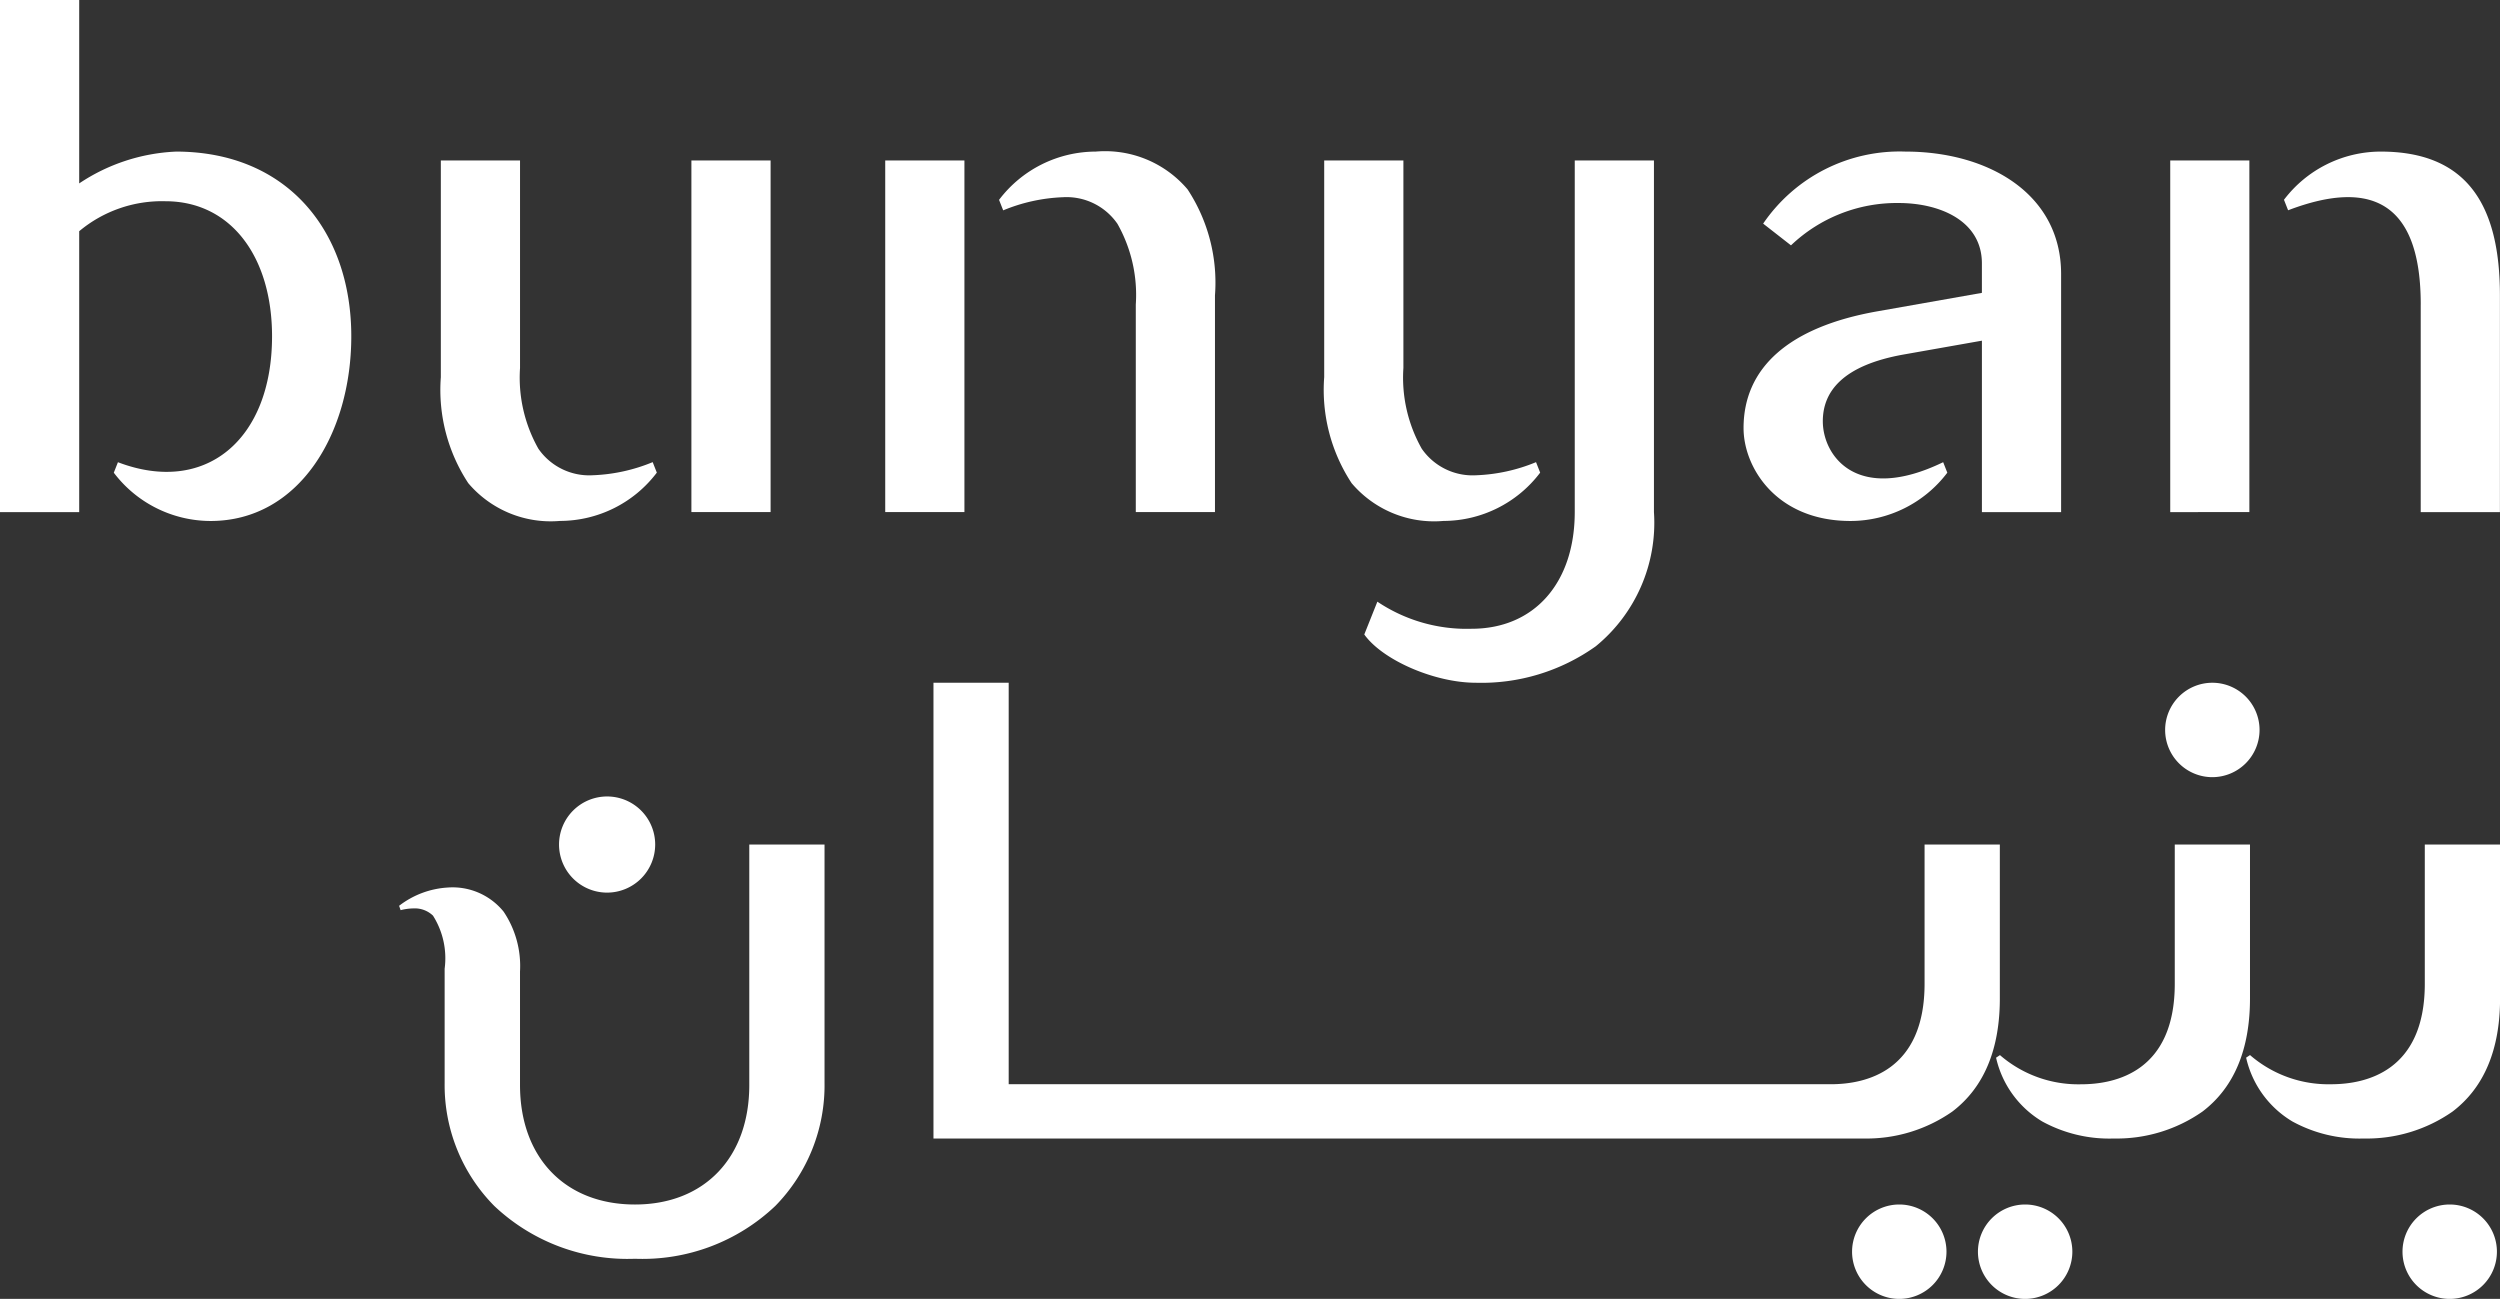 <svg xmlns="http://www.w3.org/2000/svg" width="120.805" height="62.765" viewBox="0 0 120.805 62.765"><rect x="0" y="0" width="120.805" height="62.765" fill="#333333" stroke="none"/><g transform="translate(0 0)"><path d="M6.608,7.389V17.423h3.827V6.946C10.435,2.55,8.823,0,4.672,0A5.878,5.878,0,0,0,0,2.329l.2.507c4.217-1.609,6.409-.183,6.409,4.553Z" transform="translate(110.366 7.325)" fill="#fff"/><path d="M0,16.994V0H3.824v16.99Z" transform="translate(104.87 7.753)" fill="#fff"/><path d="M15.934,17.42H12.108V7.39a6.983,6.983,0,0,0-.887-3.9A2.987,2.987,0,0,0,8.592,2.205,8.362,8.362,0,0,0,5.7,2.84l-.2-.507A5.875,5.875,0,0,1,10.172,0,5.223,5.223,0,0,1,14.61,1.826a8.2,8.2,0,0,1,1.324,5.121V17.419Zm-12.108,0H0V.429H3.827V17.419Z" transform="translate(42.776 7.325)" fill="#fff"/><path d="M5.763,17.419a5.223,5.223,0,0,1-4.438-1.826A8.2,8.2,0,0,1,0,10.472V0H3.827V10.03a6.981,6.981,0,0,0,.887,3.9,2.987,2.987,0,0,0,2.628,1.282,8.362,8.362,0,0,0,2.895-.634l.2.508A5.877,5.877,0,0,1,5.763,17.419Zm10.172-.428H12.108V0h3.827V16.989Z" transform="translate(21.302 7.753)" fill="#fff"/><path d="M7.324,25.239c-1.984,0-4.5-1.09-5.387-2.333l.632-1.585A7.74,7.74,0,0,0,7.124,22.63c3.026,0,4.982-2.214,4.983-5.639V0h3.827V16.99a7.711,7.711,0,0,1-2.808,6.484A9.518,9.518,0,0,1,7.324,25.239ZM5.764,17.42a5.224,5.224,0,0,1-4.439-1.826A8.2,8.2,0,0,1,0,10.472V0H3.827V10.03a6.982,6.982,0,0,0,.887,3.9,2.987,2.987,0,0,0,2.628,1.283,8.361,8.361,0,0,0,2.894-.634l.2.507A5.875,5.875,0,0,1,5.764,17.42Z" transform="translate(63.988 7.753)" fill="#fff"/><path d="M0,13.362c0,1.894,1.575,4.488,5.17,4.488a5.878,5.878,0,0,0,4.676-2.334l-.2-.507c-4.164,2.019-5.816-.3-5.816-1.978,0-1.42.937-2.7,3.926-3.229l3.762-.665v8.284h3.827V5.917C15.346,2.029,11.815,0,7.823,0A7.985,7.985,0,0,0,.947,3.481l1.345,1.05a7.412,7.412,0,0,1,5.2-2.046c1.979,0,4.025.85,4.025,2.918V6.827L6.47,7.718C2.173,8.477,0,10.457,0,13.362Z" transform="translate(84.252 7.325)" fill="#fff"/><path d="M8.492,7.326A9.112,9.112,0,0,0,3.827,8.863V0H0V24.746H3.827V11.173A6.23,6.23,0,0,1,7.991,9.724c3.165,0,5.155,2.681,5.155,6.527,0,5.01-3.229,7.693-7.447,6.084l-.2.507a5.881,5.881,0,0,0,4.676,2.333c4.277,0,6.8-4.222,6.8-8.925,0-5.068-3.083-8.925-8.481-8.925Z" fill="#fff"/><path d="M99.089,29.774a2.281,2.281,0,1,1,2.281-2.281A2.283,2.283,0,0,1,99.089,29.774Zm-20.516,0a2.281,2.281,0,1,1,2.281-2.281A2.284,2.284,0,0,1,78.573,29.774Zm-6.083,0a2.281,2.281,0,1,1,2.282-2.281A2.283,2.283,0,0,1,72.49,29.774ZM11.4,27.834a9.368,9.368,0,0,1-6.8-2.551,8.3,8.3,0,0,1-2.4-5.942V13.819a3.851,3.851,0,0,0-.563-2.565,1.265,1.265,0,0,0-.933-.35,2.679,2.679,0,0,0-.632.085L0,10.778a4.263,4.263,0,0,1,2.368-.884A3.172,3.172,0,0,1,5.049,11.06a4.7,4.7,0,0,1,.793,2.892v5.486c0,3.507,2.18,5.774,5.555,5.774,3.356,0,5.524-2.266,5.524-5.774V7.818h3.636V19.341a8.319,8.319,0,0,1-2.38,5.942A9.32,9.32,0,0,1,11.4,27.834Zm83.539-5.811a6.748,6.748,0,0,1-3.455-.825,4.825,4.825,0,0,1-2.233-3.082l.188-.125a5.783,5.783,0,0,0,3.917,1.41c1.691,0,4.529-.631,4.529-4.857V7.818h3.637v7.436c0,2.468-.771,4.307-2.292,5.464A7.233,7.233,0,0,1,94.936,22.023Zm-12.082,0A6.75,6.75,0,0,1,79.4,21.2a4.822,4.822,0,0,1-2.232-3.082l.188-.125a5.78,5.78,0,0,0,3.917,1.41c1.692,0,4.53-.631,4.53-4.857V7.818h3.635v7.436c0,2.469-.771,4.307-2.292,5.464A7.232,7.232,0,0,1,82.855,22.023Zm-12.088,0H25.821V0h3.635V19.4H69.184c1.691,0,4.529-.631,4.529-4.857V7.818H77.35v7.436c0,2.468-.771,4.307-2.292,5.464A7.233,7.233,0,0,1,70.767,22.023ZM10.051,10.141a2.323,2.323,0,1,1,2.323-2.323A2.326,2.326,0,0,1,10.051,10.141ZM87.619,4.562A2.281,2.281,0,1,1,89.9,2.281,2.284,2.284,0,0,1,87.619,4.562Z" transform="translate(19.286 32.992)" fill="#fff"/></g></svg>